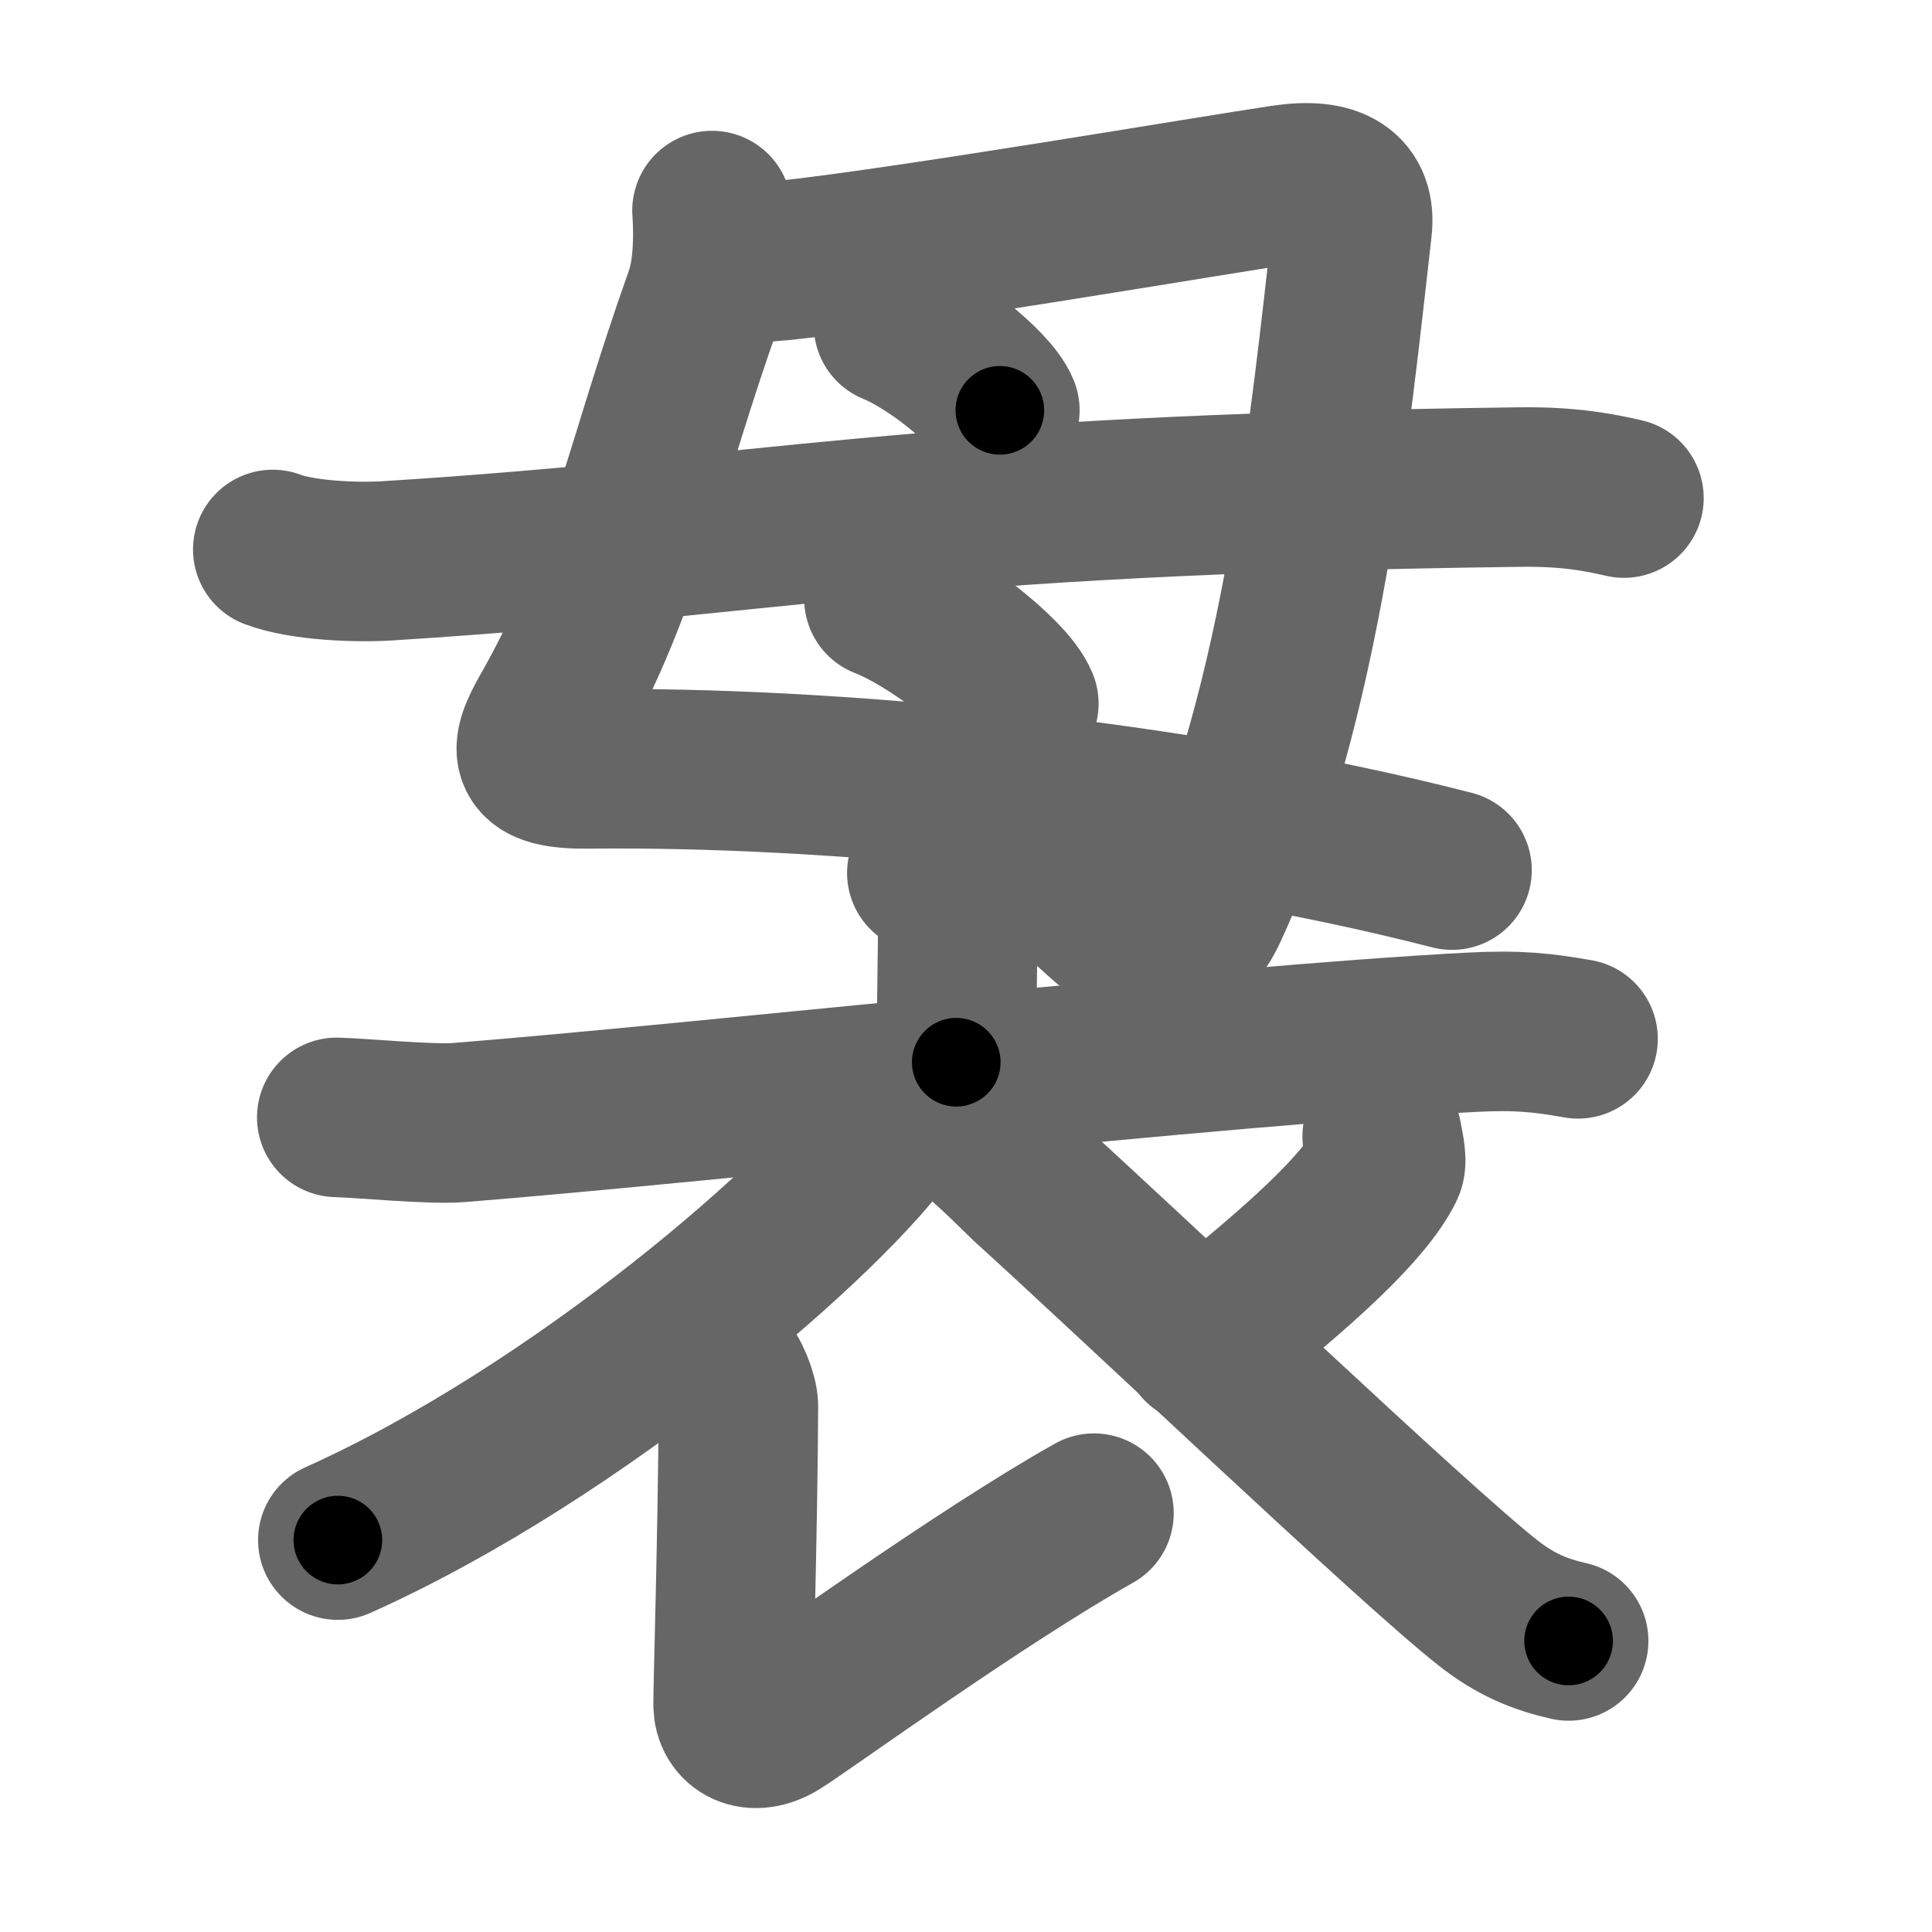 <svg xmlns="http://www.w3.org/2000/svg" width="109" height="109" viewBox="0 0 109 109" id="88b0"><g fill="none" stroke="#666" stroke-width="9" stroke-linecap="round" stroke-linejoin="round"><g><g><g p5:part="1" xmlns:p5="http://kanjivg.tagaini.net"><path d="M40.17,11.88c0.08,1.12,0.12,3.28-0.43,4.84c-3.49,9.79-4.55,16.26-8.68,23.48c-1.26,2.2-1.37,3.22,2.12,3.18C46.62,43.22,66,45,81.92,49.09" /><path d="M40.82,14.98c0.75-0.1,2.69-0.21,3.35-0.28c6.71-0.7,24.38-3.71,28.25-4.28c2.82-0.42,4.1,0.44,3.87,2.45c-1.23,10.81-2.79,26.88-8.13,38.37c-2.09,4.5-5.44,0.97-6.54,0" /></g><path d="M50.41,18.34c2.12,0.85,5.47,3.49,6,4.81" /><path d="M49.87,33.78c2.69,1.04,6.94,4.3,7.61,5.92" /><g p5:part="2" xmlns:p5="http://kanjivg.tagaini.net"><path d="M15.39,31c1.69,0.64,4.78,0.75,6.47,0.64c21.74-1.36,28.96-3.72,63.85-4.16c2.82-0.04,4.5,0.3,5.91,0.62" /></g></g><g><g><path d="M52.29,49.25c0.66,0.35,1.75,1.59,1.75,2.42c0,1.35-0.09,6.77-0.09,8.26" /><path d="M19,63.04c1.62,0.05,5.33,0.42,6.91,0.29C39.5,62.25,68.5,59,82.99,58.24c2.67-0.14,4.04,0.02,6.04,0.37" /></g><g><path d="M50.93,61.16c0.09,0.57-0.15,1.52-0.67,2.29c-3.37,4.98-17.5,17.3-31.2,23.44" /><path d="M40.72,77.17c0.45,0.31,0.94,1.62,0.94,2.16c-0.03,6.85-0.3,15.67-0.3,16.83c0,1.16,1.11,1.82,2.52,0.95c1.41-0.87,11.38-8.11,17.84-11.74" /><path d="M77.98,64.12c0.03,0.28,0.32,1.33,0.14,1.69c-1.12,2.27-4.63,5.52-10.34,10.04" /><path d="M53.54,62.83c1.54,0.91,4.02,3.47,4.44,3.86c6.31,5.72,21.66,20.34,25.93,23.71c1.6,1.27,2.98,1.81,4.59,2.18" /></g></g></g></g><g fill="none" stroke="#000" stroke-width="5" stroke-linecap="round" stroke-linejoin="round"><g><g><g p5:part="1" xmlns:p5="http://kanjivg.tagaini.net"><path d="M40.17,11.88c0.08,1.12,0.12,3.28-0.43,4.84c-3.49,9.79-4.55,16.26-8.68,23.48c-1.26,2.2-1.37,3.22,2.12,3.18C46.62,43.22,66,45,81.92,49.09" stroke-dasharray="84.85" stroke-dashoffset="84.85"><animate id="0" attributeName="stroke-dashoffset" values="84.85;0" dur="0.64s" fill="freeze" begin="0s;88b0.click" /></path><path d="M40.82,14.98c0.75-0.1,2.69-0.21,3.35-0.28c6.71-0.7,24.38-3.71,28.25-4.28c2.82-0.42,4.1,0.44,3.87,2.45c-1.23,10.81-2.79,26.88-8.13,38.37c-2.09,4.5-5.44,0.97-6.54,0" stroke-dasharray="85.15" stroke-dashoffset="85.15"><animate attributeName="stroke-dashoffset" values="85.15" fill="freeze" begin="88b0.click" /><animate id="1" attributeName="stroke-dashoffset" values="85.15;0" dur="0.64s" fill="freeze" begin="0.end" /></path></g><path d="M50.41,18.34c2.12,0.85,5.47,3.49,6,4.81" stroke-dasharray="7.8" stroke-dashoffset="7.8"><animate attributeName="stroke-dashoffset" values="7.8" fill="freeze" begin="88b0.click" /><animate id="2" attributeName="stroke-dashoffset" values="7.8;0" dur="0.08s" fill="freeze" begin="1.end" /></path><path d="M49.87,33.78c2.69,1.04,6.94,4.3,7.61,5.92" stroke-dasharray="9.78" stroke-dashoffset="9.78"><animate attributeName="stroke-dashoffset" values="9.78" fill="freeze" begin="88b0.click" /><animate id="3" attributeName="stroke-dashoffset" values="9.78;0" dur="0.1s" fill="freeze" begin="2.end" /></path><g p5:part="2" xmlns:p5="http://kanjivg.tagaini.net"><path d="M15.39,31c1.69,0.64,4.78,0.75,6.47,0.64c21.74-1.36,28.96-3.72,63.85-4.16c2.82-0.04,4.5,0.3,5.91,0.62" stroke-dasharray="76.51" stroke-dashoffset="76.51"><animate attributeName="stroke-dashoffset" values="76.51" fill="freeze" begin="88b0.click" /><animate id="4" attributeName="stroke-dashoffset" values="76.51;0" dur="0.58s" fill="freeze" begin="3.end" /></path></g></g><g><g><path d="M52.29,49.25c0.66,0.35,1.75,1.59,1.75,2.42c0,1.35-0.09,6.77-0.09,8.26" stroke-dasharray="11.34" stroke-dashoffset="11.34"><animate attributeName="stroke-dashoffset" values="11.34" fill="freeze" begin="88b0.click" /><animate id="5" attributeName="stroke-dashoffset" values="11.34;0" dur="0.11s" fill="freeze" begin="4.end" /></path><path d="M19,63.04c1.62,0.05,5.33,0.42,6.91,0.29C39.5,62.25,68.5,59,82.99,58.24c2.67-0.14,4.04,0.02,6.04,0.37" stroke-dasharray="70.3" stroke-dashoffset="70.3"><animate attributeName="stroke-dashoffset" values="70.3" fill="freeze" begin="88b0.click" /><animate id="6" attributeName="stroke-dashoffset" values="70.3;0" dur="0.53s" fill="freeze" begin="5.end" /></path></g><g><path d="M50.93,61.16c0.09,0.57-0.15,1.52-0.67,2.29c-3.37,4.98-17.5,17.3-31.2,23.44" stroke-dasharray="41.76" stroke-dashoffset="41.76"><animate attributeName="stroke-dashoffset" values="41.76" fill="freeze" begin="88b0.click" /><animate id="7" attributeName="stroke-dashoffset" values="41.76;0" dur="0.42s" fill="freeze" begin="6.end" /></path><path d="M40.72,77.17c0.45,0.31,0.94,1.62,0.94,2.16c-0.03,6.85-0.3,15.67-0.3,16.83c0,1.16,1.11,1.82,2.52,0.95c1.41-0.87,11.38-8.11,17.84-11.74" stroke-dasharray="44.01" stroke-dashoffset="44.01"><animate attributeName="stroke-dashoffset" values="44.01" fill="freeze" begin="88b0.click" /><animate id="8" attributeName="stroke-dashoffset" values="44.01;0" dur="0.44s" fill="freeze" begin="7.end" /></path><path d="M77.98,64.12c0.03,0.28,0.32,1.33,0.14,1.69c-1.12,2.27-4.63,5.52-10.34,10.04" stroke-dasharray="16.21" stroke-dashoffset="16.21"><animate attributeName="stroke-dashoffset" values="16.21" fill="freeze" begin="88b0.click" /><animate id="9" attributeName="stroke-dashoffset" values="16.21;0" dur="0.16s" fill="freeze" begin="8.end" /></path><path d="M53.54,62.83c1.54,0.91,4.02,3.47,4.44,3.86c6.31,5.72,21.66,20.34,25.93,23.71c1.6,1.27,2.98,1.81,4.59,2.18" stroke-dasharray="46.16" stroke-dashoffset="46.16"><animate attributeName="stroke-dashoffset" values="46.16" fill="freeze" begin="88b0.click" /><animate id="10" attributeName="stroke-dashoffset" values="46.16;0" dur="0.46s" fill="freeze" begin="9.end" /></path></g></g></g></g></svg>